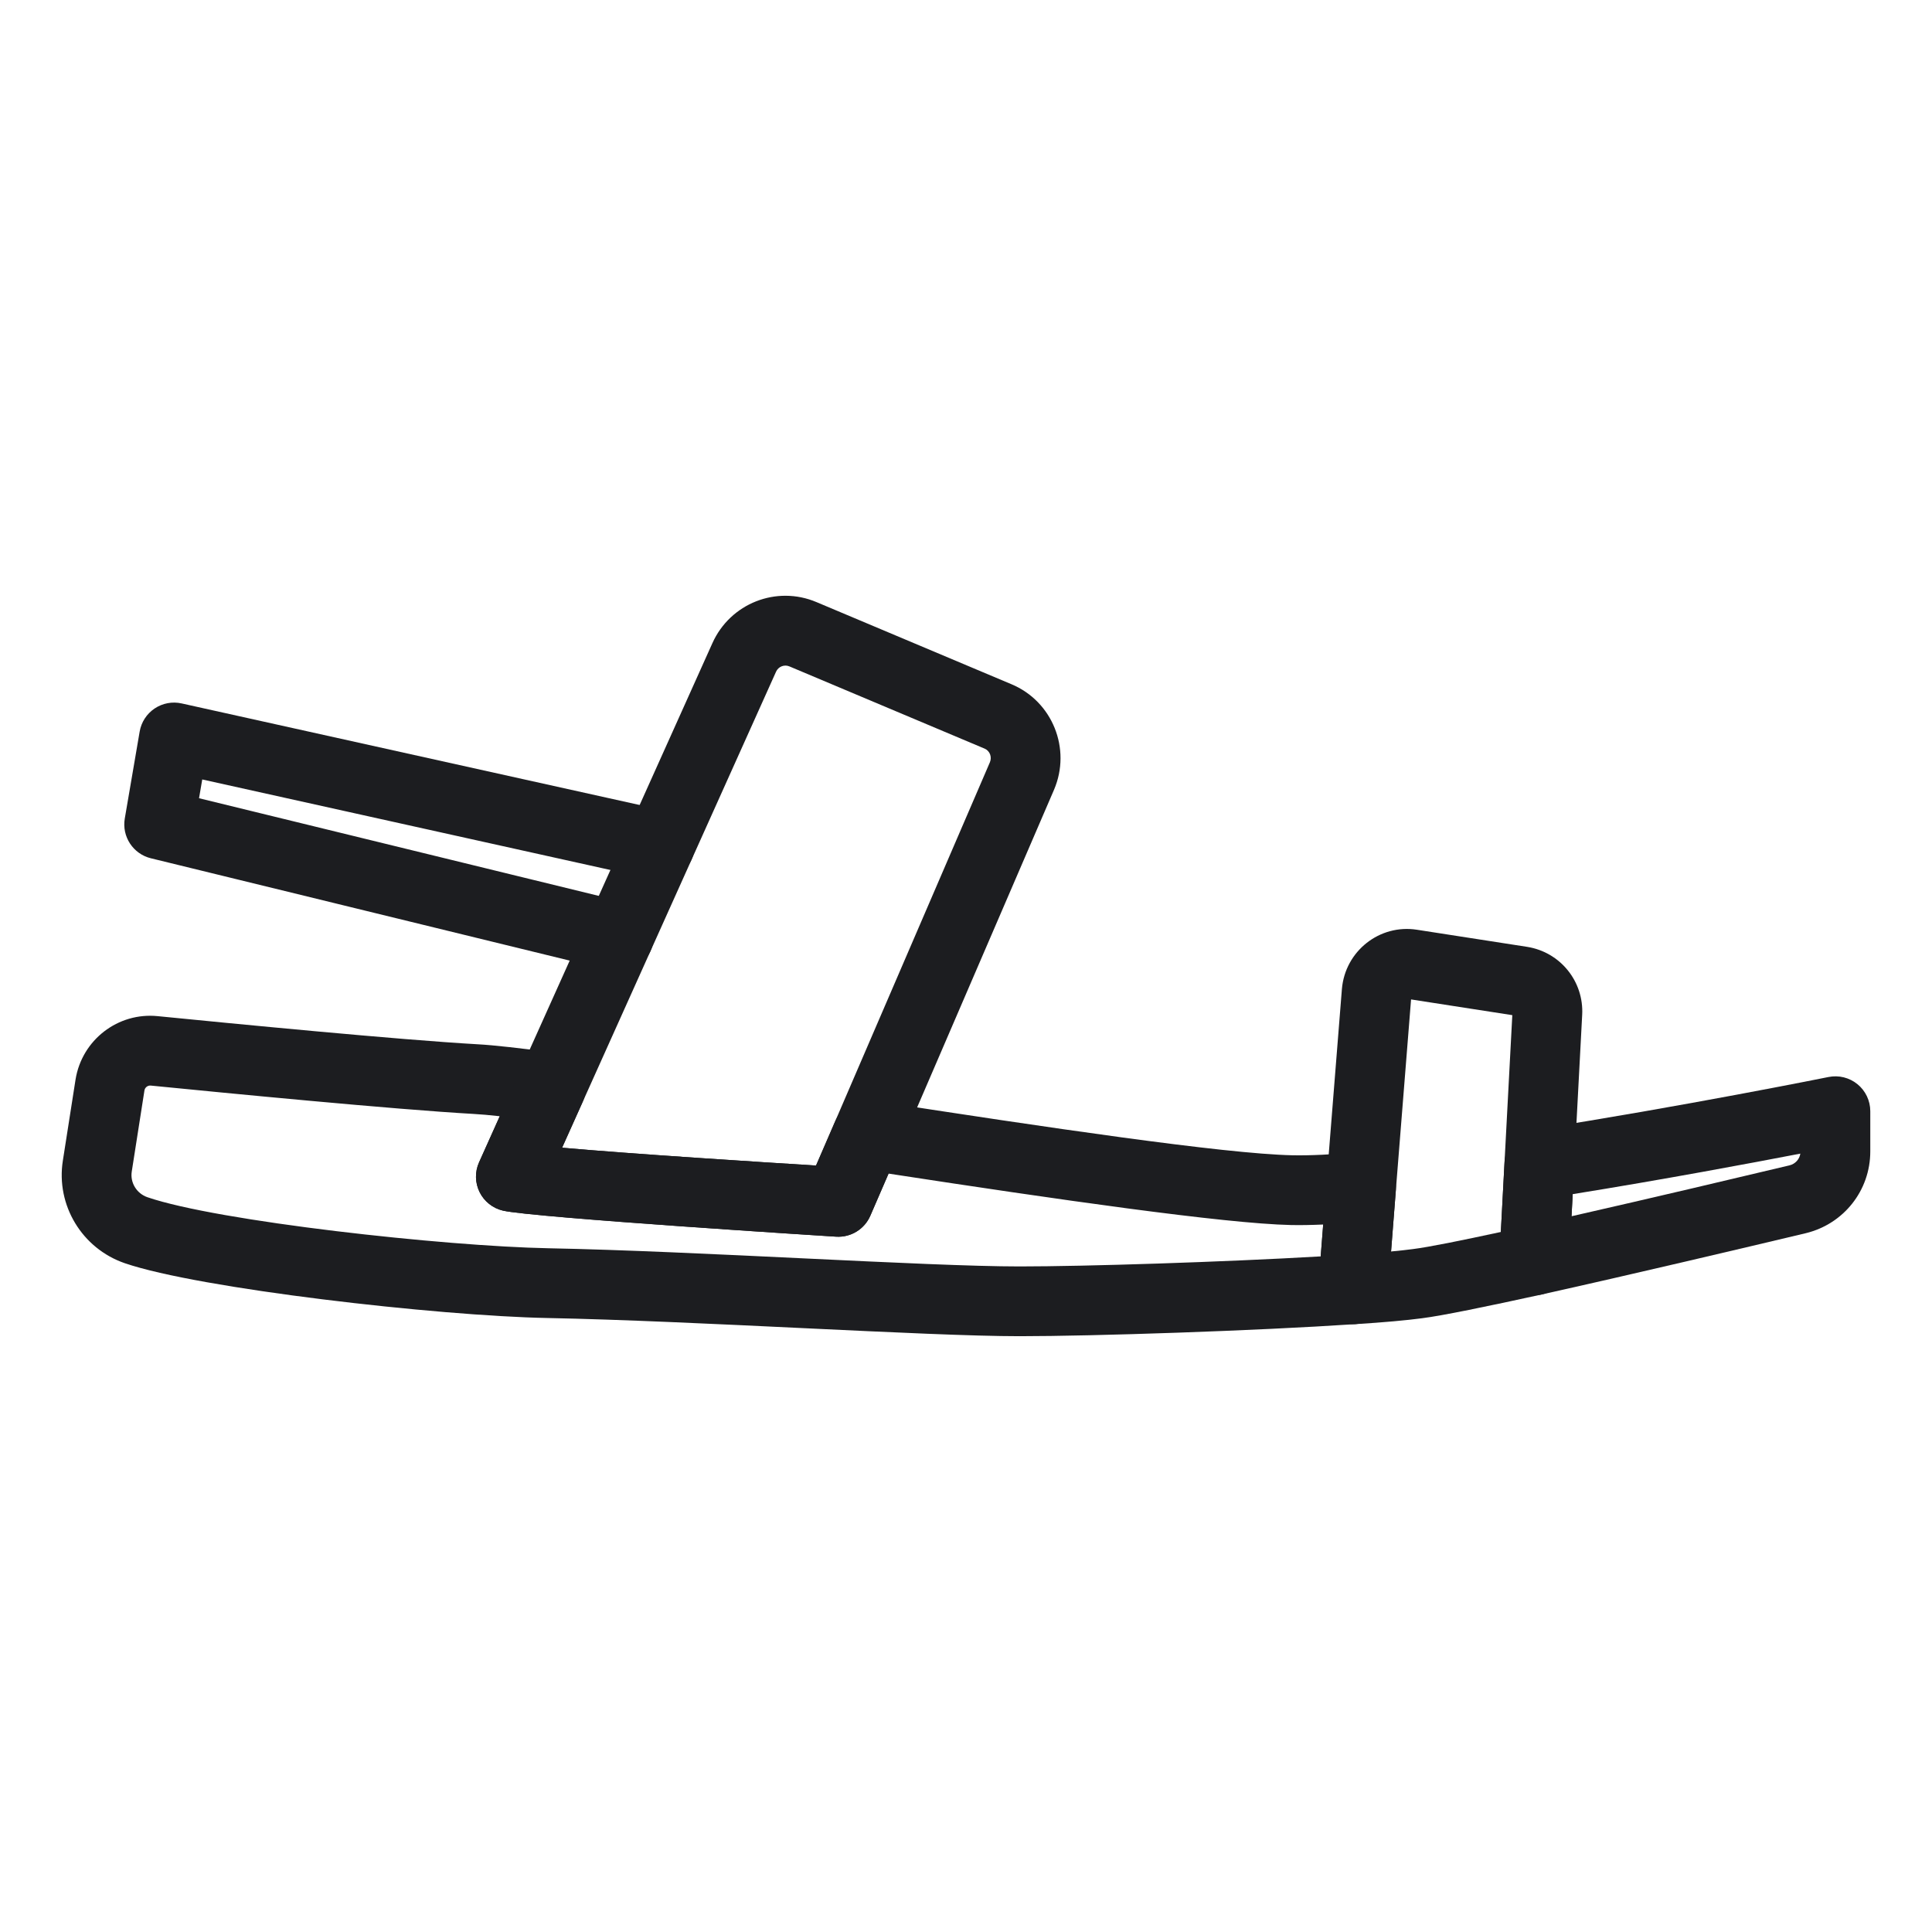 <?xml version="1.0" encoding="UTF-8" standalone="no"?><!DOCTYPE svg PUBLIC "-//W3C//DTD SVG 1.1//EN" "http://www.w3.org/Graphics/SVG/1.1/DTD/svg11.dtd"><svg width="100%" height="100%" viewBox="0 0 750 750" version="1.1" xmlns="http://www.w3.org/2000/svg" xmlns:xlink="http://www.w3.org/1999/xlink" xml:space="preserve" xmlns:serif="http://www.serif.com/" style="fill-rule:evenodd;clip-rule:evenodd;stroke-linejoin:round;stroke-miterlimit:2;"><g id="sandal"><path d="M316.781,452.457l7.453,-17.215c2.448,-5.654 8.404,-8.943 14.493,-8.003c67.191,10.37 136.382,20.654 162.941,21.236l0.003,-0c6.898,0.152 15.62,-0.324 25.611,-1.135c3.953,-0.321 7.848,1.107 10.657,3.907c2.809,2.8 4.249,6.691 3.939,10.645l-3.102,39.68c-0.524,6.703 -5.886,12.007 -12.594,12.456c-38.558,2.585 -101.671,4.683 -130.375,4.683c-36.363,0 -125.423,-5.937 -183.421,-7.062c-42.521,-0.822 -135.053,-11.386 -163.929,-21.267c-16.662,-5.726 -26.79,-22.585 -24.059,-39.821c0,0 4.92,-31.444 4.93,-31.507c2.48,-15.379 16.494,-26.165 31.923,-24.582c29.014,2.875 93.321,9.162 124.14,10.915c6.317,0.333 16.791,1.533 30.255,3.307c4.243,0.558 7.972,3.09 10.057,6.828c2.085,3.737 2.281,8.24 0.528,12.145l-8.025,17.87c26.989,2.415 77.594,5.628 98.575,6.92Zm-122.778,-19.137c-4.058,-0.445 -7.452,-0.751 -10.093,-0.89c-31.158,-1.772 -96.051,-8.106 -125.376,-11.011c-1.206,-0.124 -2.275,0.748 -2.459,1.884c0,0 -4.919,31.445 -4.923,31.471c-0.688,4.344 1.914,8.554 6.09,9.989c27.399,9.376 115.298,19.027 155.668,19.808c57.834,1.122 146.638,7.057 182.897,7.057c25.562,-0 78.799,-1.691 116.886,-3.902l0.967,-12.37c-4.631,0.204 -8.85,0.278 -12.586,0.196c-25.769,-0.565 -90.847,-9.938 -156.136,-19.963l-7.079,16.35c-2.266,5.233 -7.566,8.486 -13.258,8.136c0,0 -117.853,-7.4 -129.394,-10.123c-3.932,-0.927 -7.245,-3.562 -9.034,-7.185c-1.788,-3.623 -1.865,-7.856 -0.21,-11.542l8.04,-17.905Zm307.07,42.232l0.002,-0l-0.002,-0Z" style="fill:#1c1d20;"/><path d="M726.042,431.371c-0,-4.061 -1.823,-7.908 -4.965,-10.479c-3.143,-2.572 -7.273,-3.598 -11.254,-2.796c-0,0 -57.244,11.545 -114.328,20.43c-6.329,0.985 -11.102,6.269 -11.44,12.665l-1.978,37.38c-0.224,4.228 1.542,8.318 4.774,11.053c3.232,2.735 7.557,3.801 11.69,2.881c35.149,-7.823 79.78,-18.377 102.498,-23.789c14.689,-3.58 25.003,-16.562 25.003,-31.73c-0,0 -0,-15.615 -0,-15.615Zm-27.151,16.462c-19.26,3.718 -53.163,10.061 -88.37,15.733l-0.454,8.58c31.28,-7.105 65.677,-15.246 84.627,-19.76c2.216,-0.54 3.861,-2.342 4.197,-4.553Z" style="fill:#1c1d20;"/><path d="M614.202,393.96c0.689,-12.96 -8.475,-24.324 -21.322,-26.388c-0.071,-0.012 -42.8,-6.643 -42.8,-6.643c-14.531,-2.288 -27.891,8.297 -29.151,22.973c-0.006,0.081 -6.05,75.858 -6.05,75.858l-3.104,39.701c-0.305,3.906 1.096,7.753 3.842,10.547c2.746,2.795 6.567,4.263 10.478,4.026c11.001,-0.667 20.057,-1.509 25.891,-2.287c7.797,-0.974 25.484,-4.621 46.514,-9.233c5.953,-1.305 10.3,-6.426 10.622,-12.512l1.978,-37.381l3.102,-58.665l-0,0.004Zm-72.324,67.932l-1.87,23.931c3.301,-0.306 6.166,-0.623 8.509,-0.936c6.192,-0.774 18.704,-3.31 34.106,-6.637l1.432,-27.059l3.02,-57.113l-39.302,-6.099l-5.895,73.913Z" style="fill:#1c1d20;"/><path d="M409.154,306.619c0.003,-0.008 0.007,-0.016 0.01,-0.025c6.82,-15.913 -0.631,-34.359 -16.543,-40.989c0.048,0.02 -75.623,-31.853 -75.623,-31.853c-15.608,-6.622 -33.531,0.478 -40.451,15.93c0.008,-0.018 -75.021,166.885 -75.021,166.885l-15.563,34.658c-1.655,3.686 -1.578,7.919 0.21,11.542c1.789,3.623 5.102,6.258 9.034,7.185c11.541,2.723 129.394,10.123 129.394,10.123c5.692,0.35 10.992,-2.903 13.258,-8.136l11.238,-25.958l60.057,-139.362Zm-24.883,-10.693c0.88,-2.055 -0.012,-4.465 -2.067,-5.321c-0.016,-0.007 -0.032,-0.014 -0.048,-0.02c-0,-0 -75.671,-31.873 -75.704,-31.887c-2.006,-0.851 -4.299,0.072 -5.187,2.053c-0.002,0.006 -0.005,0.012 -0.008,0.018c0,-0 -75.028,166.903 -75.026,166.898l-8.025,17.87c26.989,2.415 77.594,5.628 98.575,6.92l7.444,-17.194l60.046,-139.337Z" style="fill:#1c1d20;"/><path d="M77.266,309.872l166.137,40.588c7.26,1.774 11.715,9.109 9.941,16.369c-1.774,7.26 -9.108,11.715 -16.369,9.941l-178.4,-43.584c-6.908,-1.688 -11.334,-8.431 -10.134,-15.44l5.776,-33.744c0.625,-3.653 2.72,-6.89 5.796,-8.956c3.077,-2.067 6.865,-2.782 10.483,-1.98l188.561,41.82c7.297,1.618 11.907,8.856 10.289,16.152c-1.618,7.297 -8.856,11.907 -16.153,10.288l-174.68,-38.74l-1.247,7.286Z" style="fill:#1c1d20;"/></g></svg>